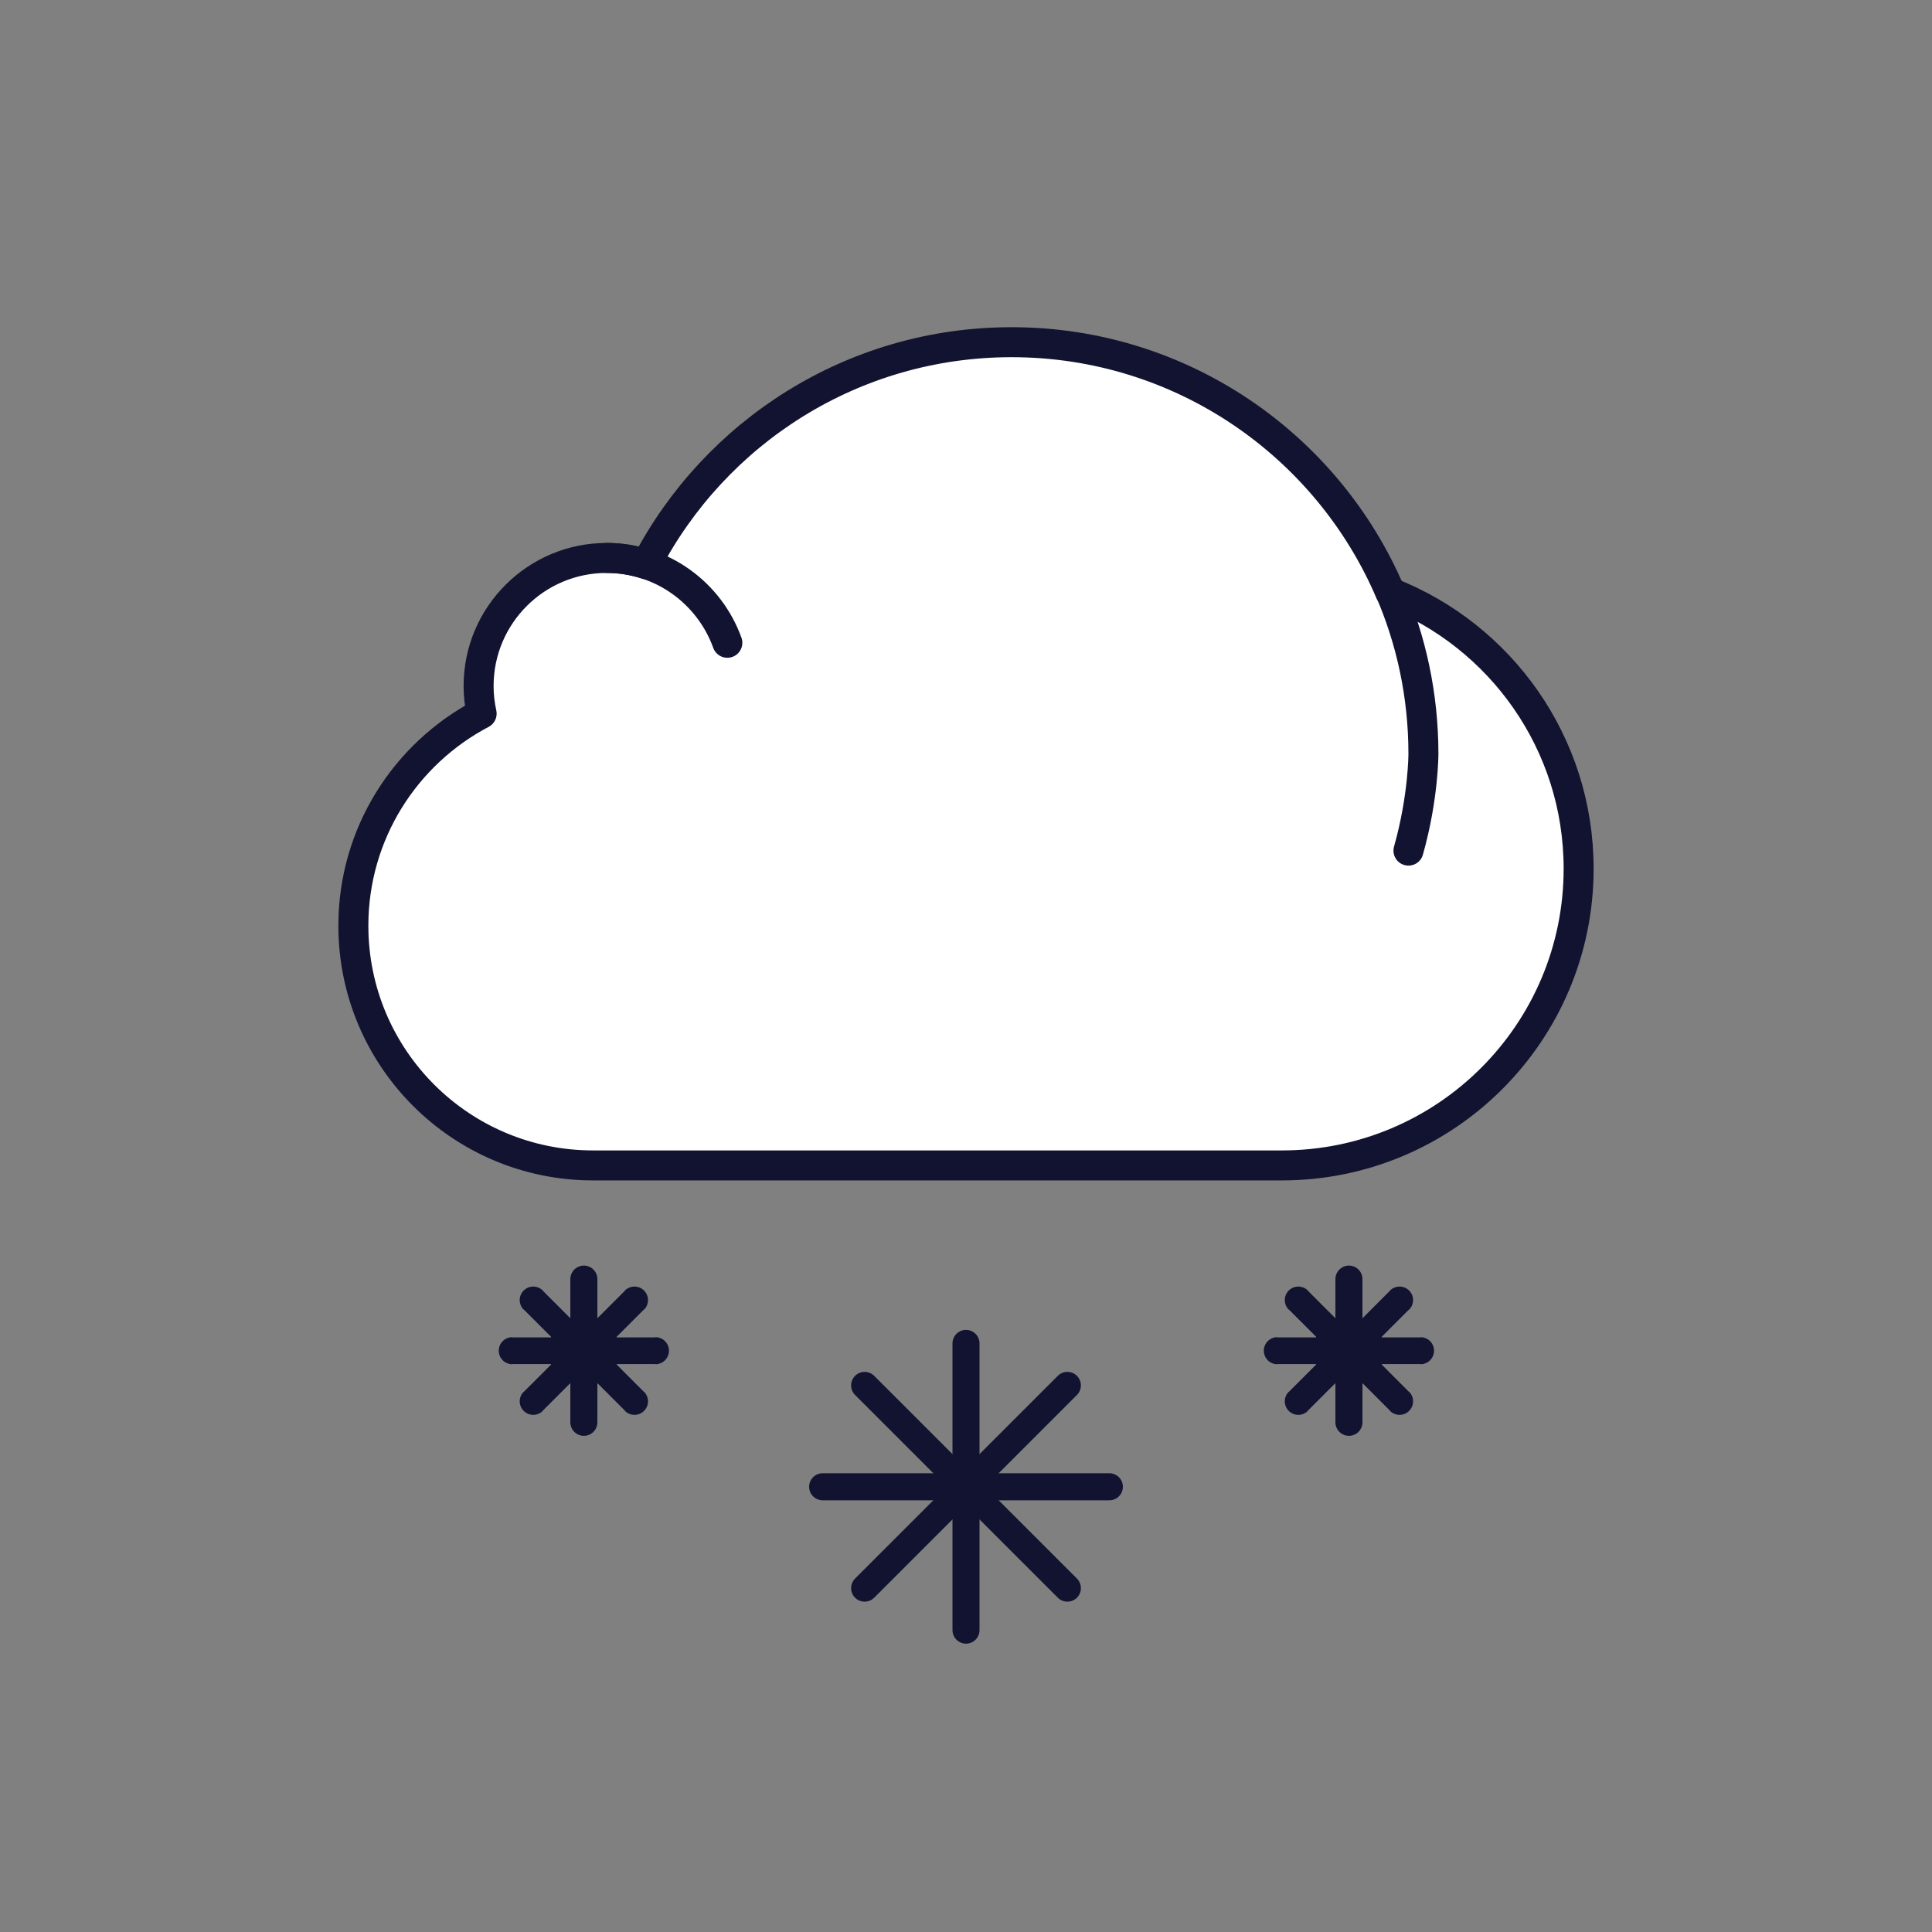 <svg xmlns="http://www.w3.org/2000/svg" viewBox="0 0 500 500" width="500" height="500"
	preserveAspectRatio="xMidYMid meet"
	style="width: 100%; height: 100%; transform: translate3d(0px, 0px, 0px); content-visibility: visible;">
	<rect x="0" y="0" width="500" height="500" fill="#808080" stroke="none"/>
	<defs>
		<clipPath id="__lottie_element_9832">
			<rect width="500" height="500" x="0" y="0"></rect>
		</clipPath>
	</defs>
	<g clip-path="url(#__lottie_element_9832)">
		<g transform="matrix(1,0,0,1,0,0)" opacity="1" style="display: block;">
			<g opacity="1" transform="matrix(1,0,0,1,0,0)">
				<path stroke-linecap="butt" stroke-linejoin="miter" fill-opacity="0" stroke-miterlimit="4"
					stroke="rgb(18,19,49)" stroke-opacity="1" stroke-width="2"
					d=" M151.1,368.09 C151.1,368.09 151.1,331.03 151.1,331.03 M132.57,349.56 C132.57,349.56 169.63,349.56 169.63,349.56 M138,336.46 C138,336.46 164.2,362.66 164.2,362.66 M138,362.66 C138,362.66 164.2,336.46 164.2,336.46">
				</path>
				<path stroke-linecap="butt" stroke-linejoin="miter" fill-opacity="0" stroke-miterlimit="4"
					stroke="rgb(255,255,255)" stroke-opacity="1" stroke-width="7"
					d=" M151.1,368.09 C151.1,368.09 151.1,331.03 151.1,331.03 M132.57,349.56 C132.57,349.56 169.63,349.56 169.63,349.56 M138,336.46 C138,336.46 164.2,362.66 164.2,362.66 M138,362.66 C138,362.66 164.2,336.46 164.2,336.46">
				</path>
				<g opacity="1" transform="matrix(1,0,0,1,151.101,349.561)">
					<path stroke-linecap="round" stroke-linejoin="round" fill-opacity="0" stroke="rgb(18,19,49)"
						stroke-opacity="1" stroke-width="7"
						d=" M0,18.528 C0,18.528 0,-18.528 0,-18.528 M-18.528,0 C-18.528,0 18.528,0 18.528,0 M-13.101,-13.101 C-13.101,-13.101 13.101,13.101 13.101,13.101 M-13.101,13.101 C-13.101,13.101 13.101,-13.101 13.101,-13.101">
					</path>
				</g>
			</g>
		</g>
		<g transform="matrix(1,0,0,1,198,0)" opacity="1" style="display: block;">
			<g opacity="1" transform="matrix(1,0,0,1,0,0)">
				<path stroke-linecap="butt" stroke-linejoin="miter" fill-opacity="0" stroke-miterlimit="4"
					stroke="rgb(18,19,49)" stroke-opacity="1" stroke-width="2"
					d=" M151.1,368.09 C151.1,368.09 151.1,331.03 151.1,331.03 M132.57,349.56 C132.57,349.56 169.63,349.56 169.63,349.56 M138,336.46 C138,336.46 164.2,362.66 164.2,362.66 M138,362.66 C138,362.66 164.2,336.46 164.2,336.46">
				</path>
				<path stroke-linecap="butt" stroke-linejoin="miter" fill-opacity="0" stroke-miterlimit="4"
					stroke="rgb(255,255,255)" stroke-opacity="1" stroke-width="7"
					d=" M151.1,368.09 C151.1,368.09 151.1,331.03 151.1,331.03 M132.57,349.56 C132.57,349.56 169.63,349.56 169.63,349.56 M138,336.46 C138,336.46 164.2,362.66 164.2,362.66 M138,362.66 C138,362.66 164.2,336.46 164.2,336.46">
				</path>
				<g opacity="1" transform="matrix(1,0,0,1,151.101,349.561)">
					<path stroke-linecap="round" stroke-linejoin="round" fill-opacity="0" stroke="rgb(18,19,49)"
						stroke-opacity="1" stroke-width="7"
						d=" M0,18.528 C0,18.528 0,-18.528 0,-18.528 M-18.528,0 C-18.528,0 18.528,0 18.528,0 M-13.101,-13.101 C-13.101,-13.101 13.101,13.101 13.101,13.101 M-13.101,13.101 C-13.101,13.101 13.101,-13.101 13.101,-13.101">
					</path>
				</g>
			</g>
		</g>
		<g transform="matrix(1,0,0,1,0,0)" opacity="1" style="display: block;">
			<g opacity="1" transform="matrix(1,0,0,1,250,384.774)">
				<path stroke-linecap="round" stroke-linejoin="round" fill-opacity="0" stroke="rgb(18,19,49)"
					stroke-opacity="1" stroke-width="7"
					d=" M0,37.101 C0,37.101 0,-37.101 0,-37.101"></path>
			</g>
			<g opacity="1" transform="matrix(1,0,0,1,250,384.774)">
				<path stroke-linecap="round" stroke-linejoin="round" fill-opacity="0" stroke="rgb(18,19,49)"
					stroke-opacity="1" stroke-width="7"
					d=" M-37.101,0 C-37.101,0 37.101,0 37.101,0"></path>
			</g>
			<g opacity="1" transform="matrix(1,0,0,1,250,384.774)">
				<path stroke-linecap="round" stroke-linejoin="round" fill-opacity="0" stroke="rgb(18,19,49)"
					stroke-opacity="1" stroke-width="7"
					d=" M-26.234,-26.234 C-26.234,-26.234 26.234,26.234 26.234,26.234">
				</path>
			</g>
			<g opacity="1" transform="matrix(1,0,0,1,250,384.774)">
				<path stroke-linecap="round" stroke-linejoin="round" fill-opacity="0" stroke="rgb(18,19,49)"
					stroke-opacity="1" stroke-width="7"
					d=" M-26.234,26.234 C-26.234,26.234 26.234,-26.234 26.234,-26.234">
				</path>
			</g>
		</g>
		<g transform="matrix(1,0,0,1,1,6)" opacity="1" style="display: block;">
			<g opacity="1" transform="matrix(1,0,0,1,249.996,189.644)">
				<path fill="rgb(255,255,255)" fill-opacity="1"
					d=" M111.003,-41.111 C93.459,-79.525 54.715,-106.224 9.723,-106.224 C-31.553,-106.224 -65.015,-82.673 -84.222,-49.293 C-107.867,-55.327 -130.124,-35.928 -125.668,-12.126 C-144.89,-1.354 -160.115,19.717 -160.115,43.299 C-160.115,78.058 -131.949,106.224 -97.19,106.224 C-97.19,106.224 83.975,106.224 83.975,106.224 C126.03,106.224 160.115,72.139 160.115,30.084 C160.115,-2.457 139.709,-30.219 111.003,-41.111z">
				</path>
			</g>
			<g opacity="0.5" transform="matrix(1,0,0,1,197.131,189.644)"
				style="mix-blend-mode: multiply;">
				<path fill="rgb(255,255,255)" fill-opacity="1"
					d=" M-21.15,44.498 C-21.15,20.916 -8.176,0.345 11.046,-10.427 C7.656,-33.518 28.781,-53.756 51.493,-48.344 C63.919,-69.939 83.677,-87.304 107.251,-96.882 C93.579,-102.881 78.477,-106.224 62.588,-106.224 C21.312,-106.224 -12.15,-82.673 -31.357,-49.293 C-54.985,-55.926 -77.278,-36.662 -72.804,-12.126 C-92.026,-1.354 -107.251,19.717 -107.251,43.299 C-107.251,78.058 -79.084,106.224 -44.325,106.224 C-44.325,106.224 29.535,106.224 29.535,106.224 C0.639,100.528 -21.15,75.068 -21.15,44.498z">
				</path>
			</g>
		</g>
		<g transform="matrix(3.168,0,0,3.168,250,195.084)" opacity="1"
			style="display: block;">
			<g opacity="1" transform="matrix(1,0,0,1,0,0)">
				<path stroke-linecap="round" stroke-linejoin="round" fill-opacity="0" stroke="rgb(18,19,49)"
					stroke-opacity="1" stroke-width="2.45"
					d=" M34.663,-13.18 C29.536,-25.199 17.614,-33.625 3.722,-33.625 C-9.262,-33.625 -20.519,-26.261 -26.122,-15.486 C-27.14,-15.817 -28.225,-16 -29.354,-16 C-35.133,-16 -39.817,-11.315 -39.817,-5.536 C-39.817,-4.762 -39.727,-4.01 -39.568,-3.284 C-45.795,-0.006 -50.047,6.518 -50.047,14.044 C-50.047,24.858 -41.28,33.625 -30.466,33.625 C-24.733,33.625 22.199,33.625 25.805,33.625 C39.193,33.625 50.047,22.772 50.047,9.384 C50.047,-0.877 43.668,-9.642 34.663,-13.18z">
				</path>
			</g>
		</g>
		<g transform="matrix(3.168,0,0,3.168,250,195.084)" opacity="1"
			style="display: block;">
			<g opacity="1" transform="matrix(1,0,0,1,0,0)">
				<path stroke-linecap="round" stroke-linejoin="round" fill-opacity="0" stroke="rgb(18,19,49)"
					stroke-opacity="1" stroke-width="2.45"
					d=" M-19.496,-9.07 C-20.953,-13.107 -24.808,-16 -29.347,-16 M34.586,-13.412 C36.375,-9.303 37.367,-4.768 37.367,0 C37.367,0 37.378,3.551 36.146,7.909">
				</path>
			</g>
		</g>
	</g>
</svg>